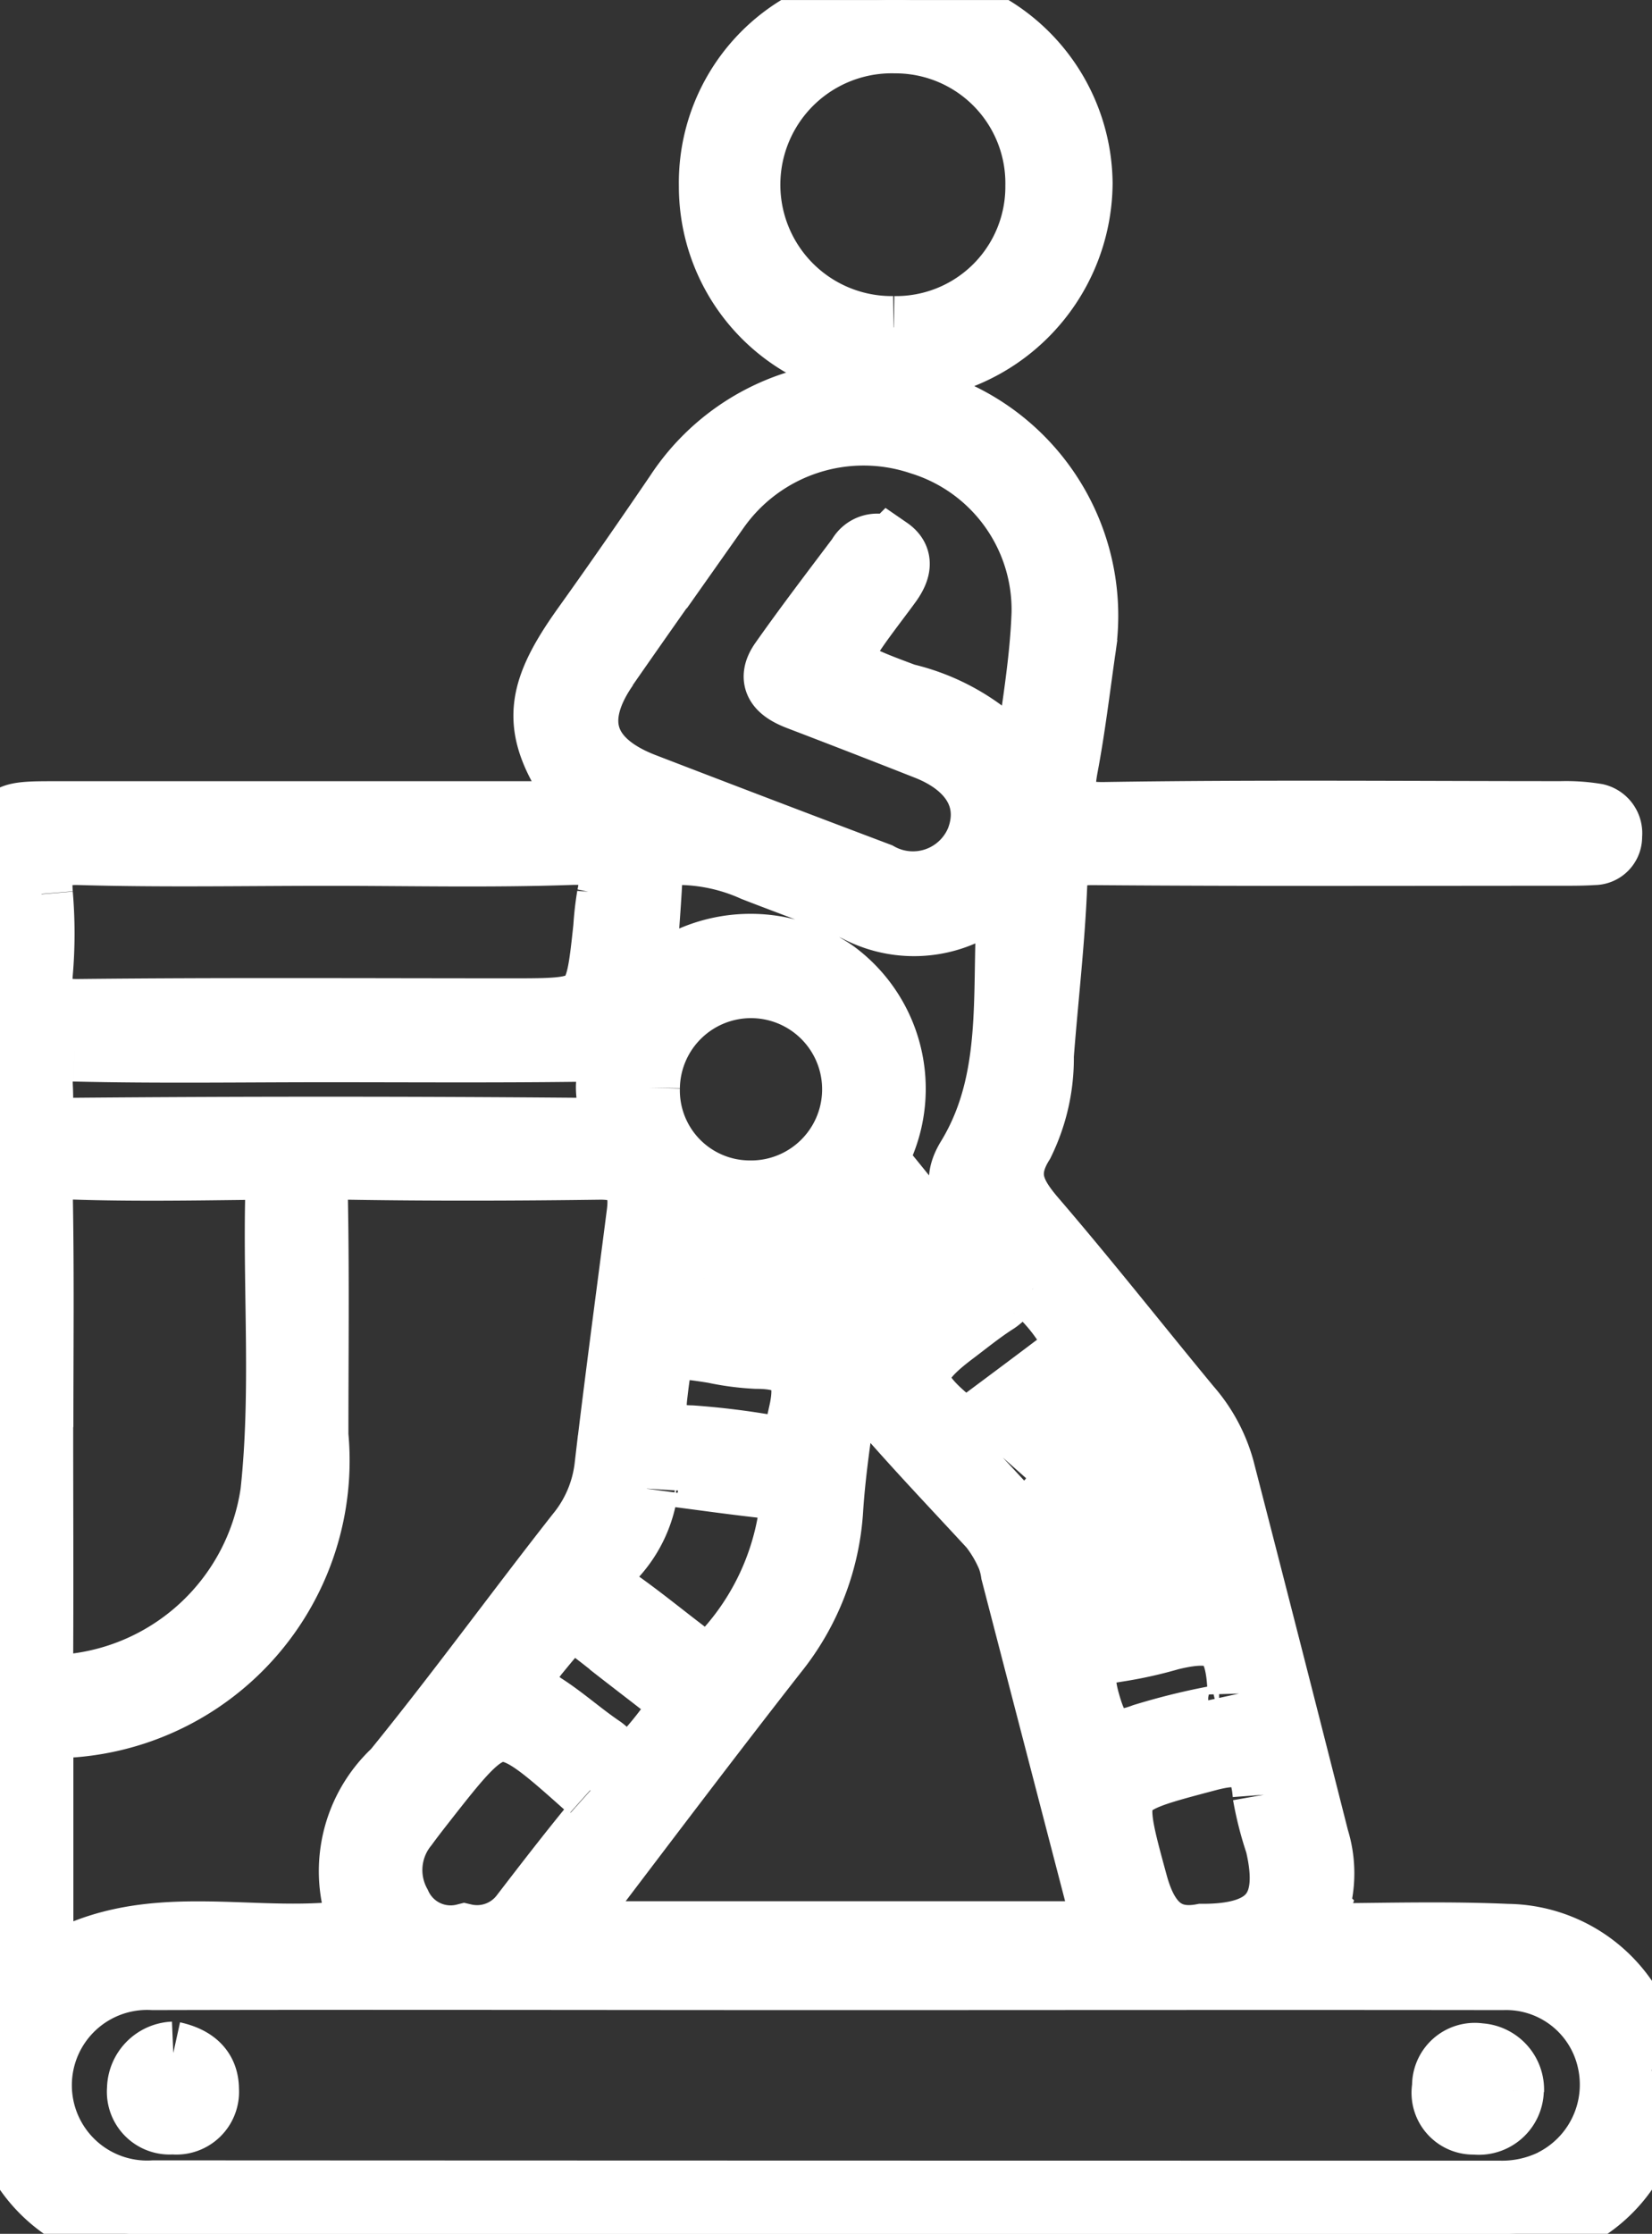 <svg xmlns="http://www.w3.org/2000/svg" xmlns:xlink="http://www.w3.org/1999/xlink" width="26.339" height="35.597" viewBox="0 0 26.339 35.597">
  <rect x="0" y="0" width="26.339" height="35.597" fill="#333333" stroke="none"/>
  <defs>
    <clipPath id="clip-path">
      <rect id="Rectangle_3072" data-name="Rectangle 3072" width="26.339" height="35.597" transform="translate(0 0.001)" fill="none" stroke="#fff" stroke-width="1"/>
    </clipPath>
  </defs>
  <g id="Group_4118" data-name="Group 4118" transform="translate(0 0)">
    <g id="Group_4117" data-name="Group 4117" clip-path="url(#clip-path)">
      <path id="Path_2338" data-name="Path 2338" d="M26.33,32.987a2.332,2.332,0,0,0-2.3-2.148c-.9-.04-1.8-.018-2.7-.01-.318,0-.461-.048-.322-.419a1.871,1.871,0,0,0,0-1.116Q20.261,26.347,19.5,23.4a2.52,2.52,0,0,0-.532-.984c-.827-1-1.628-2.019-2.472-3-.328-.384-.5-.7-.191-1.193a3.076,3.076,0,0,0,.316-1.4c.069-.9.174-1.79.212-2.688.02-.449.195-.533.609-.53,2.489.02,4.979.01,7.469.01.167,0,.335,0,.5-.011a.268.268,0,0,0,.27-.285.3.3,0,0,0-.229-.333,2.985,2.985,0,0,0-.56-.038c-2.427,0-4.854-.024-7.281.014-.614.01-.7-.207-.607-.725.117-.616.192-1.24.28-1.86A3.565,3.565,0,0,0,10.781,7.86c-.483.709-.971,1.414-1.47,2.111-.848,1.184-.852,1.743.1,2.978H8.628q-3.861,0-7.721,0c-.9,0-.906,0-.906.9Q0,23.42,0,32.991A2.355,2.355,0,0,0,2.6,35.6q10.575,0,21.152,0a3.654,3.654,0,0,0,.748-.053,2.318,2.318,0,0,0,1.83-2.555M20.152,28.6a5.431,5.431,0,0,0,.2.785c.241,1.014-.105,1.457-1.188,1.453-.6.113-.887-.245-1.045-.824-.431-1.579-.433-1.553,1.134-1.969.568-.151.853-.072.9.555m-.4-1.612c.055.251-.129.316-.316.363a10.554,10.554,0,0,0-1.209.295c-.563.213-.724,0-.872-.531-.156-.553-.014-.759.517-.821a6.6,6.6,0,0,0,.789-.178c.819-.2,1.065-.007,1.091.872m-4.059-7.525c.158.21.34.382.01.61-.211.146-.351.169-.518-.054-.34-.452-.694-.892-1.051-1.33a.433.433,0,0,1-.049-.458,2.319,2.319,0,0,0-.767-2.746,2.376,2.376,0,0,0-2.857.114,1.366,1.366,0,0,1-.2.068c.043-.582.089-1.123.118-1.665.015-.279.118-.393.42-.4a2.954,2.954,0,0,1,1.213.261c.545.213,1.1.408,1.634.641a1.957,1.957,0,0,0,2.475-.529c-.2,1.5.155,3.083-.691,4.47-.308.5.042.725.266,1.023m-5.238,2.781c.094-.806.1-.837.921-.706a4.177,4.177,0,0,0,.682.089c.612,0,.839.224.695.868-.087.391-.134.668-.46.553a12.341,12.341,0,0,0-1.275-.158c-.461-.007-.618-.169-.563-.646m-.119-4.916a1.634,1.634,0,1,1,1.593,1.659,1.616,1.616,0,0,1-1.593-1.659m2.042,3.685c-.456-.056-.891-.116-1.327-.163-.287-.03-.374-.162-.353-.457.051-.719.064-.731.716-.413a7.47,7.47,0,0,0,.76.288c.1.035.208.04.3.082.238.108.495.3.456.539-.057.346-.382.049-.553.124m.177-1.351c1.032-.582,1.032-.582,1.717.275.1.13.2.263.315.389.178.2.314.373-.019.59-.266.174-.43.318-.711-.02-.373-.448-.607-1.063-1.3-1.234m-2.248,4.055c.018-.287.247-.216.477-.206.447.058.942.128,1.439.182.28.03.376.143.365.443a4.142,4.142,0,0,1-1.155,2.3c-.153.2-.294.036-.421-.059-.4-.3-.785-.62-1.195-.906-.269-.188-.294-.353-.084-.6a1.977,1.977,0,0,0,.574-1.152m-.6,2.487c.294.231.592.457.886.687.095.075.222.126.229.341a5.43,5.43,0,0,1-.66.828c-.228.2-.4-.11-.568-.226-.31-.209-.59-.461-.9-.663-.388-.248-.414-.473-.112-.84.509-.616.484-.636,1.129-.127m-.3,2.32c.206.184.222.305.056.509-.4.486-.781.981-1.163,1.478a.894.894,0,0,1-.906.318.89.89,0,0,1-1.031-.5A1.11,1.11,0,0,1,6.483,29.1c.086-.118.176-.234.266-.349,1.2-1.531,1.194-1.526,2.657-.219m-.085,1.8c1.012-1.333,2.021-2.668,3.052-3.986a4.035,4.035,0,0,0,.89-2.3c.049-.746.179-1.486.273-2.229.725.9,1.5,1.7,2.258,2.523a2.089,2.089,0,0,1,.282.481,1.176,1.176,0,0,1,.062.242c.493,1.9.987,3.8,1.491,5.734H9.071c-.05-.23.145-.332.25-.47m6.668-7.1a1.16,1.16,0,0,1,.554-.347,3.981,3.981,0,0,1,.931,1.278c.108.315.16.649.264.966s.136.526-.291.634c-.4.1-.476-.106-.532-.39a3.143,3.143,0,0,0-.843-1.774c-.092-.088-.248-.214-.083-.367m1.67-1.238c.084.064.151.109.21.161A5.128,5.128,0,0,1,19.234,25.1c.055.247-.18.24-.329.281-.182.05-.381.106-.463-.154a3.682,3.682,0,0,1-.117-.423,3.835,3.835,0,0,0-.987-2.057c-.1-.1-.306-.229-.131-.415a3.458,3.458,0,0,1,.452-.35m-1.187-1.45a2.757,2.757,0,0,1,.685.9,1.012,1.012,0,0,1-.151.187c-.479.364-.962.722-1.444,1.082-.145.108-.258.056-.386-.049-.7-.573-.7-.842.01-1.382.232-.174.458-.36.7-.514.178-.113.34-.407.583-.223m-6.791-9.9q.878-1.262,1.771-2.512a2.839,2.839,0,0,1,3.222-1.055,2.774,2.774,0,0,1,1.957,2.7c-.029.843-.19,1.681-.292,2.521a3.4,3.4,0,0,0-1.9-1.216c-1.222-.456-1.219-.463-.457-1.483.075-.1.151-.2.223-.3.132-.188.2-.391-.025-.546a.342.342,0,0,0-.492.125c-.415.551-.834,1.1-1.231,1.663-.227.322-.024.491.272.605q1.023.391,2.044.793c.742.293,1.045.838.812,1.449a1.108,1.108,0,0,1-1.566.549q-1.876-.708-3.749-1.429c-.961-.373-1.166-1.029-.586-1.862M.662,14.245c-.04-.476.1-.657.614-.641,1.314.038,2.63.012,3.945.012,1.294,0,2.589.031,3.882-.014.563-.019.7.178.594.676a4.864,4.864,0,0,0-.057.5C9.5,16.09,9.5,16.09,8.14,16.09c-2.3,0-4.593-.014-6.889.011-.479.005-.629-.143-.589-.6a7.361,7.361,0,0,0,0-1.251m.522,2.485c1.337.032,2.676.011,4.014.011s2.676.01,4.014-.007c.367,0,.569.071.48.483-.066.306.244.778-.453.772q-4.046-.035-8.091,0c-.538,0-.469-.311-.485-.65-.019-.385.025-.621.521-.609M.67,22.741c0-1.19.013-2.382-.007-3.572-.006-.388.079-.567.515-.553.918.03,1.838.016,2.758.005.294,0,.482.054.474.4-.038,1.586.094,3.176-.077,4.759a3.613,3.613,0,0,1-3.241,3.08c-.421.034-.427-.186-.425-.488.006-1.212,0-2.424,0-3.636m.376,4.777a4.243,4.243,0,0,0,4.012-4.641c0-1.255.015-2.511-.008-3.767-.008-.394.119-.493.5-.487,1.339.022,2.678.018,4.018,0,.515-.005.666.251.608.71-.173,1.348-.355,2.695-.514,4.044a2.055,2.055,0,0,1-.456,1.069c-.982,1.25-1.917,2.538-2.92,3.771a2.193,2.193,0,0,0-.493,2.535c-1.7.317-3.481-.41-5.12.694,0-1.263,0-2.446,0-3.628,0-.264.172-.276.374-.3m23.708,7.233a1.831,1.831,0,0,1-.848.185q-10.727,0-21.453-.005a1.7,1.7,0,1,1-.009-3.394c3.576-.009,7.151,0,10.727,0,3.6,0,7.192-.005,10.789,0a1.672,1.672,0,0,1,1.689,1.315,1.71,1.71,0,0,1-.9,1.9" fill="#fff" stroke="#fff" stroke-width="1"/>
      <path id="Path_2339" data-name="Path 2339" d="M14.247,0a2.911,2.911,0,0,0-2.923,2.968A2.927,2.927,0,0,0,14.29,5.9a3,3,0,0,0,2.949-2.979A2.949,2.949,0,0,0,14.247,0m0,5.218a2.275,2.275,0,1,1,.03-4.549A2.251,2.251,0,0,1,16.529,2.96a2.243,2.243,0,0,1-2.278,2.258" fill="#fff" stroke="#fff" stroke-width="1"/>
      <path id="Path_2340" data-name="Path 2340" d="M24.114,33.32a.537.537,0,0,1-.6.514.485.485,0,0,1-.5-.578.5.5,0,0,1,.576-.515.559.559,0,0,1,.528.579" fill="#fff" stroke="#fff" stroke-width="1"/>
      <path id="Path_2341" data-name="Path 2341" d="M2.763,32.715c.318.07.547.237.547.581a.5.5,0,0,1-.556.535.5.5,0,0,1-.548-.544.582.582,0,0,1,.557-.572" fill="#fff" stroke="#fff" stroke-width="1"/>
    </g>
  </g>
</svg>
